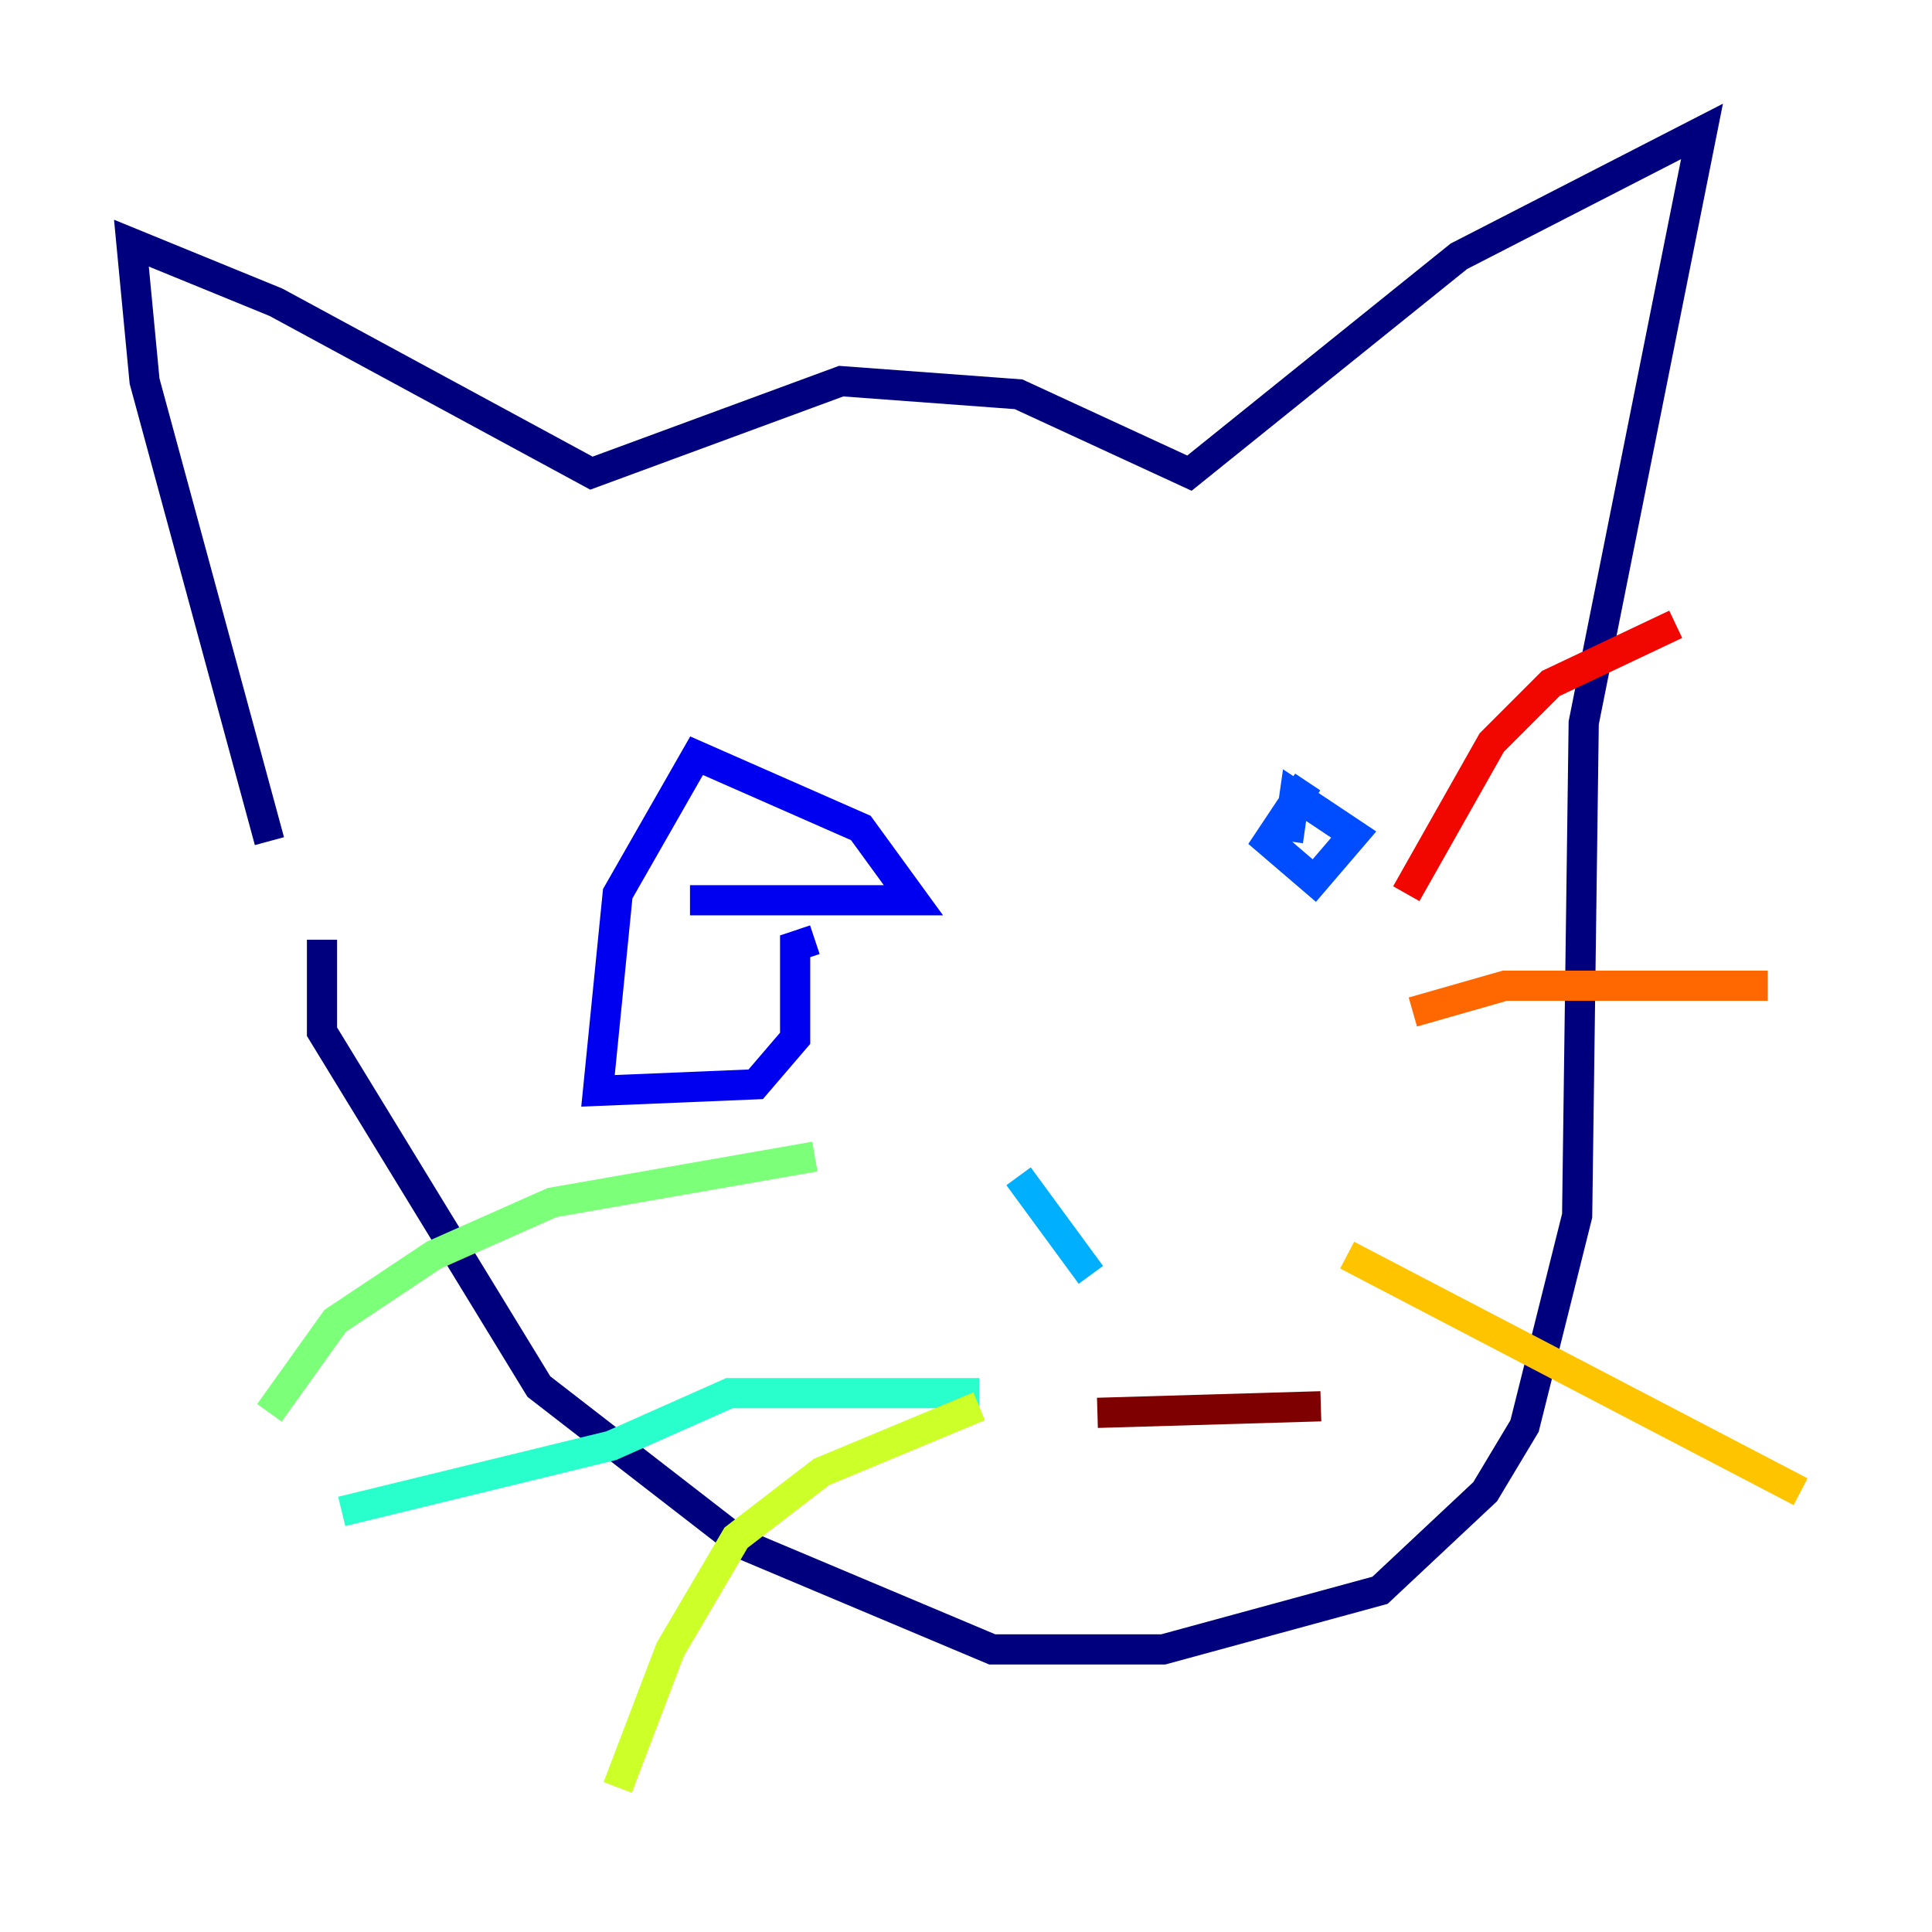 <?xml version="1.0" encoding="utf-8" ?>
<svg baseProfile="tiny" height="128" version="1.2" viewBox="0,0,128,128" width="128" xmlns="http://www.w3.org/2000/svg" xmlns:ev="http://www.w3.org/2001/xml-events" xmlns:xlink="http://www.w3.org/1999/xlink"><defs /><polyline fill="none" points="17.85,55.728 9.578,25.252 8.707,16.109 18.286,20.027 39.184,31.347 55.728,25.252 67.483,26.122 78.803,31.347 96.653,16.98 112.762,8.707 104.925,47.891 104.49,80.544 101.007,94.476 98.395,98.83 91.429,105.361 77.061,109.279 65.742,109.279 49.197,102.313 35.701,91.864 21.333,68.354 21.333,62.258" stroke="#00007f" stroke-width="2" /><polyline fill="none" points="45.714,59.646 60.517,59.646 57.034,54.857 46.15,50.068 40.925,59.211 39.619,72.272 50.068,71.837 52.68,68.789 52.68,62.694 53.986,62.258" stroke="#0000f1" stroke-width="2" /><polyline fill="none" points="86.639,51.809 84.027,55.728 87.075,58.34 89.687,55.292 85.769,52.68 85.333,55.728" stroke="#004cff" stroke-width="2" /><polyline fill="none" points="67.483,77.932 72.272,84.463" stroke="#00b0ff" stroke-width="2" /><polyline fill="none" points="64.871,92.299 48.327,92.299 40.49,95.782 22.64,100.136" stroke="#29ffcd" stroke-width="2" /><polyline fill="none" points="53.986,76.626 36.571,79.674 28.735,83.156 22.204,87.51 17.85,93.605" stroke="#7cff79" stroke-width="2" /><polyline fill="none" points="64.871,93.17 54.422,97.524 48.762,101.878 44.408,109.279 40.925,118.422" stroke="#cdff29" stroke-width="2" /><polyline fill="none" points="89.252,83.156 119.293,98.83" stroke="#ffc400" stroke-width="2" /><polyline fill="none" points="93.605,67.048 99.701,65.306 117.116,65.306" stroke="#ff6700" stroke-width="2" /><polyline fill="none" points="93.17,59.211 98.83,49.197 102.748,45.279 111.02,41.361" stroke="#f10700" stroke-width="2" /><polyline fill="none" points="72.707,93.605 87.51,93.17" stroke="#7f0000" stroke-width="2" /></svg>